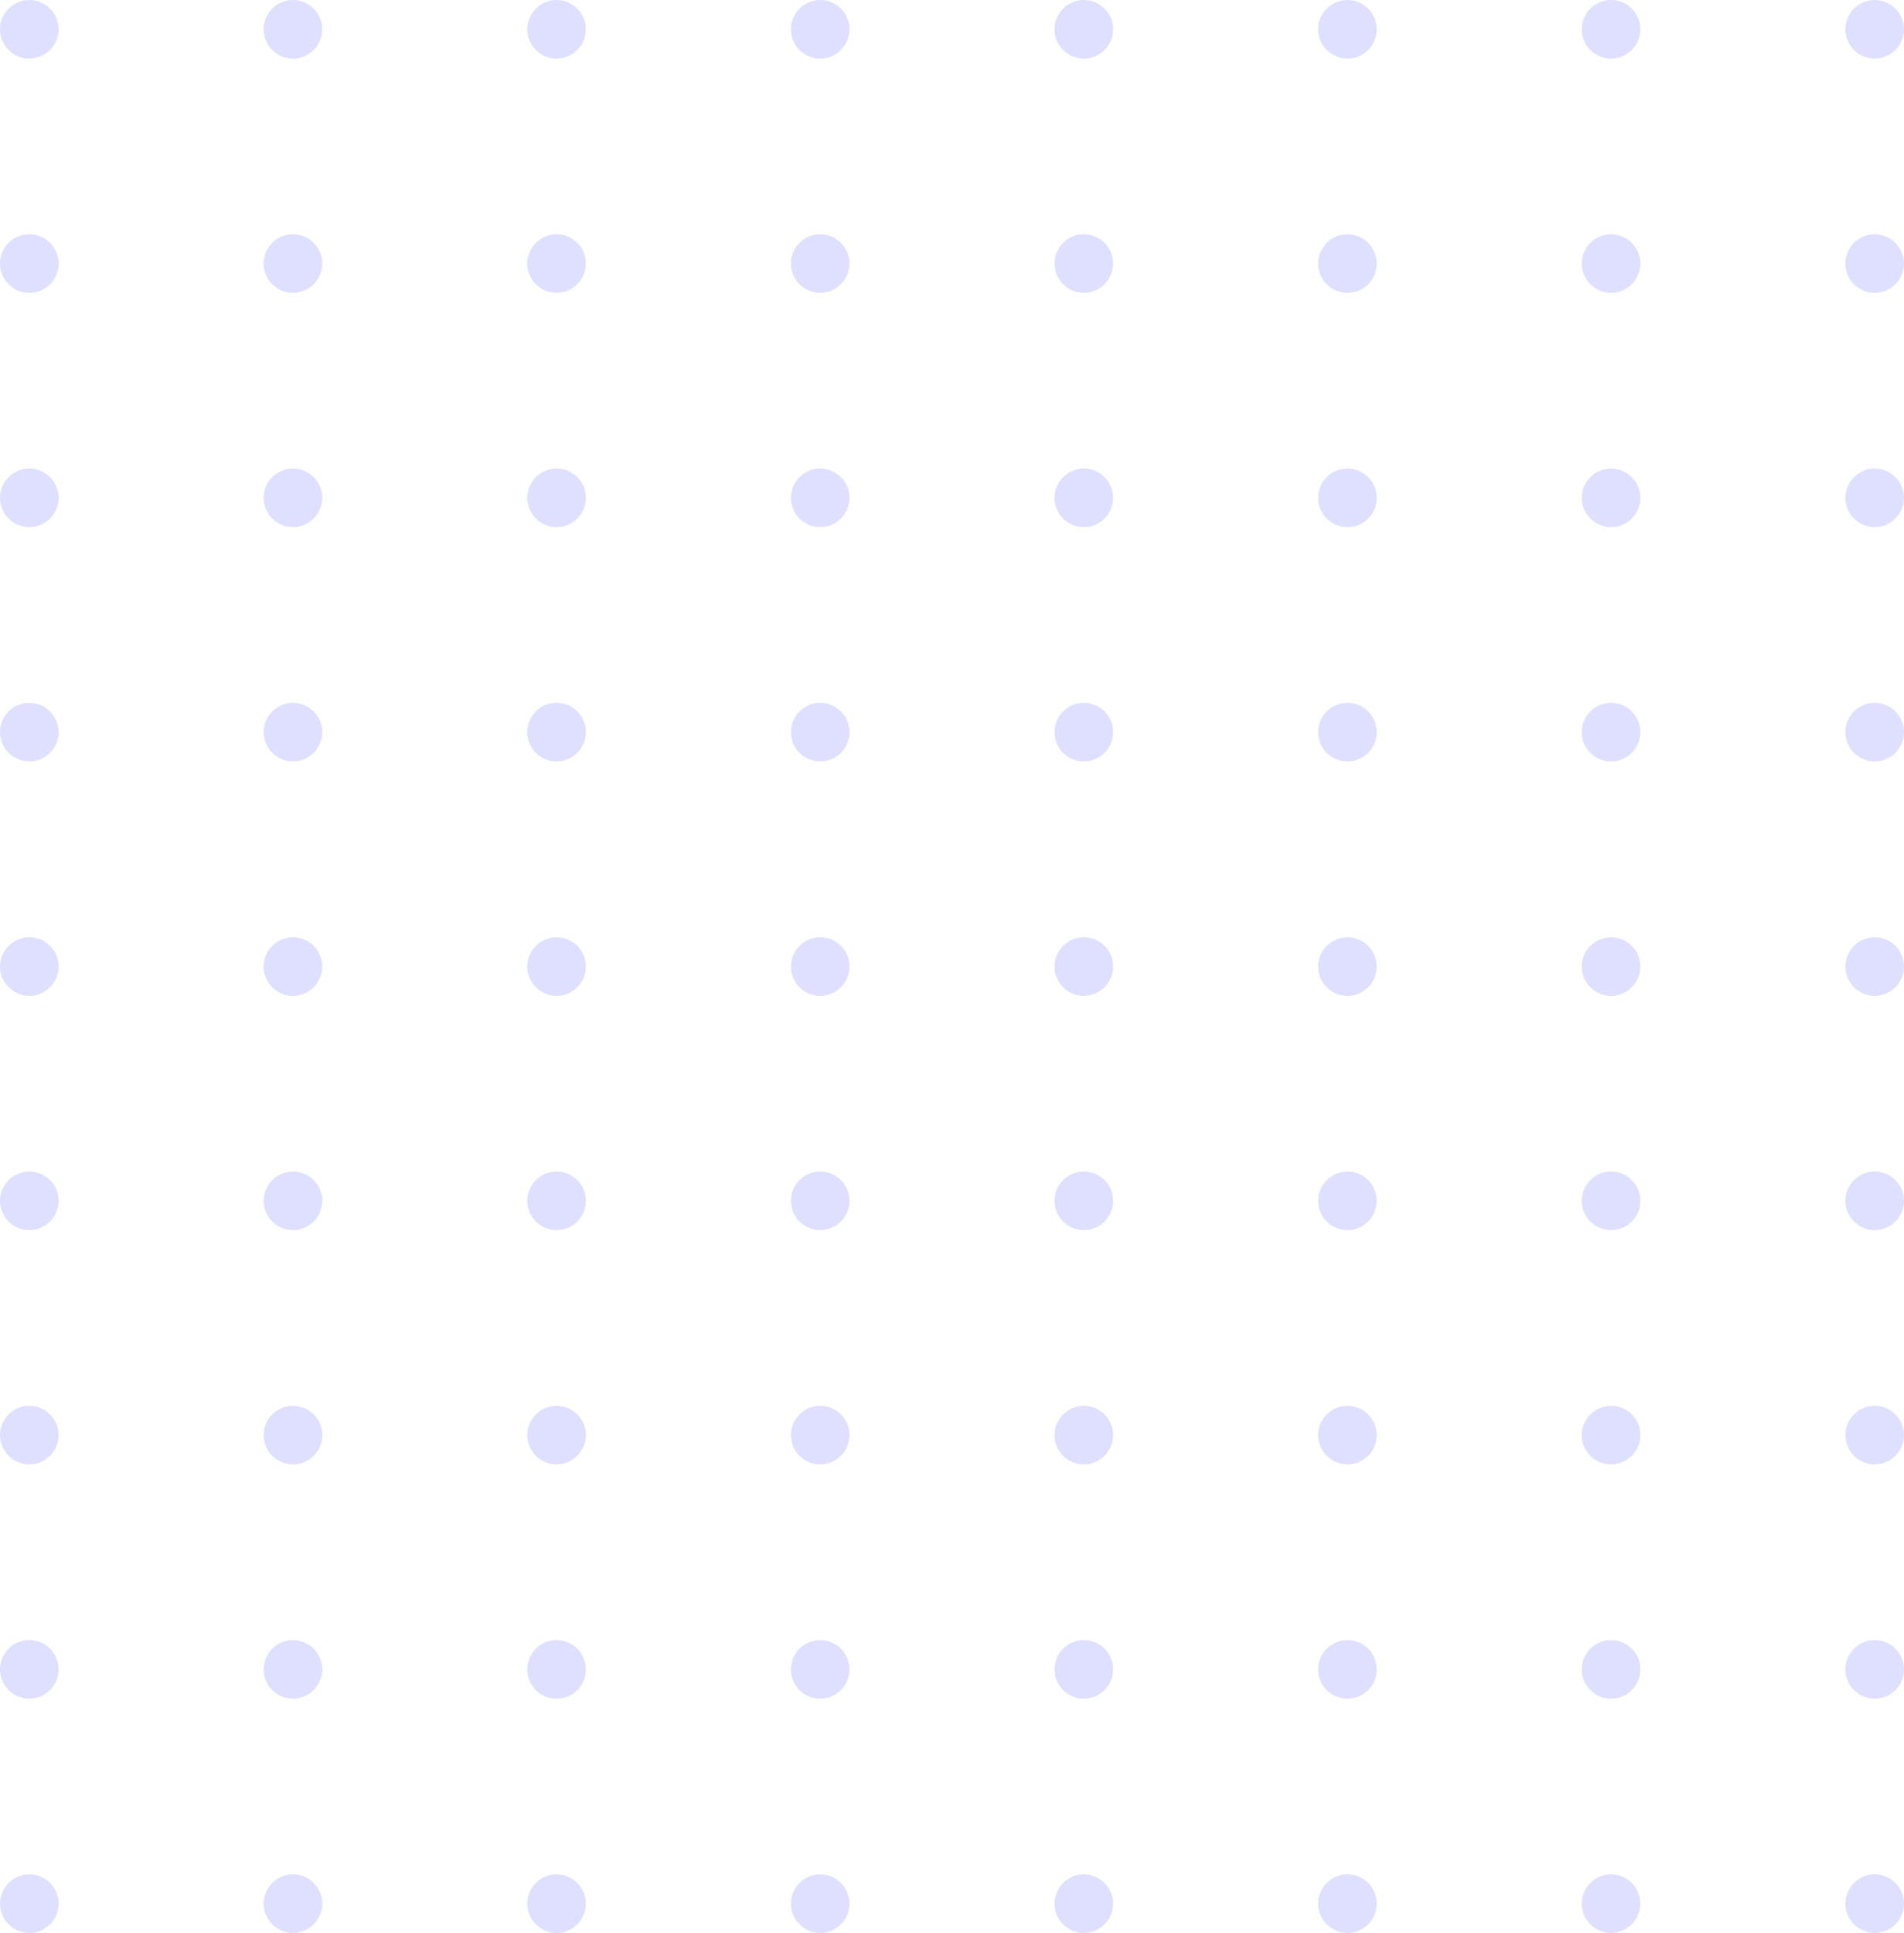 <?xml version="1.0" encoding="UTF-8"?>
<svg width="203px" height="206px" viewBox="0 0 203 206" version="1.1" xmlns="http://www.w3.org/2000/svg" xmlns:xlink="http://www.w3.org/1999/xlink">
    <title>59F4DB83-5614-4802-BC76-FFA09EAD0C81</title>
    <g id="Final-try-1" stroke="none" stroke-width="1" fill="none" fill-rule="evenodd">
        <g id="Homepage---1680" transform="translate(-270, -1514)" fill="#DFDFFF" fill-rule="nonzero">
            <g id="Group-44-Copy" transform="translate(120, 1401)">
                <g id="Group" transform="translate(150, 113)">
                    <path d="M6.25,3.123 C6.25,4.842 4.845,6.246 3.125,6.246 C1.405,6.246 0,4.842 0,3.123 C0,1.405 1.405,0 3.125,0 C4.845,0 6.25,1.405 6.25,3.123 Z" id="Path"></path>
                    <path d="M34.358,3.123 C34.358,4.842 32.952,6.246 31.232,6.246 C29.513,6.246 28.107,4.842 28.107,3.123 C28.107,1.405 29.513,0 31.232,0 C32.952,0 34.358,1.405 34.358,3.123 Z" id="Path"></path>
                    <path d="M62.465,3.123 C62.465,4.842 61.059,6.246 59.34,6.246 C57.62,6.246 56.214,4.842 56.214,3.123 C56.214,1.405 57.62,0 59.34,0 C61.059,0 62.465,1.405 62.465,3.123 Z" id="Path"></path>
                    <path d="M90.572,3.123 C90.572,4.842 89.166,6.246 87.447,6.246 C85.727,6.246 84.322,4.842 84.322,3.123 C84.322,1.405 85.727,0 87.447,0 C89.166,0 90.572,1.405 90.572,3.123 Z" id="Path"></path>
                    <path d="M118.679,3.123 C118.679,4.842 117.274,6.246 115.553,6.246 C113.834,6.246 112.428,4.842 112.428,3.123 C112.428,1.405 113.834,0 115.553,0 C117.274,0 118.679,1.405 118.679,3.123 Z" id="Path"></path>
                    <path d="M146.786,3.123 C146.786,4.842 145.38,6.246 143.661,6.246 C141.942,6.246 140.535,4.842 140.535,3.123 C140.535,1.405 141.942,0 143.661,0 C145.38,0 146.786,1.405 146.786,3.123 Z" id="Path"></path>
                    <path d="M174.893,3.123 C174.893,4.842 173.488,6.246 171.768,6.246 C170.048,6.246 168.643,4.842 168.643,3.123 C168.643,1.405 170.048,0 171.768,0 C173.488,0 174.893,1.405 174.893,3.123 Z" id="Path"></path>
                    <path d="M203,3.123 C203,4.842 201.595,6.246 199.875,6.246 C198.156,6.246 196.751,4.842 196.751,3.123 C196.751,1.405 198.156,0 199.875,0 C201.595,0 203,1.405 203,3.123 Z" id="Path"></path>
                    <path d="M6.25,28.09 C6.25,29.809 4.845,31.213 3.125,31.213 C1.405,31.213 0,29.809 0,28.09 C0,26.371 1.405,24.967 3.125,24.967 C4.845,24.967 6.25,26.371 6.25,28.09 Z" id="Path"></path>
                    <path d="M34.358,28.09 C34.358,29.809 32.952,31.213 31.232,31.213 C29.513,31.213 28.107,29.809 28.107,28.09 C28.107,26.371 29.513,24.967 31.232,24.967 C32.952,24.967 34.358,26.371 34.358,28.09 Z" id="Path"></path>
                    <path d="M62.465,28.09 C62.465,29.809 61.059,31.213 59.34,31.213 C57.62,31.213 56.214,29.809 56.214,28.09 C56.214,26.371 57.62,24.967 59.34,24.967 C61.059,24.967 62.465,26.371 62.465,28.09 Z" id="Path"></path>
                    <path d="M90.572,28.09 C90.572,29.809 89.166,31.213 87.447,31.213 C85.727,31.213 84.322,29.809 84.322,28.09 C84.322,26.371 85.727,24.967 87.447,24.967 C89.166,24.967 90.572,26.371 90.572,28.09 Z" id="Path"></path>
                    <path d="M118.679,28.09 C118.679,29.809 117.274,31.213 115.553,31.213 C113.834,31.213 112.428,29.809 112.428,28.09 C112.428,26.371 113.834,24.967 115.553,24.967 C117.274,24.967 118.679,26.371 118.679,28.09 Z" id="Path"></path>
                    <path d="M146.786,28.09 C146.786,29.809 145.38,31.213 143.661,31.213 C141.942,31.213 140.535,29.809 140.535,28.09 C140.535,26.371 141.942,24.967 143.661,24.967 C145.38,24.967 146.786,26.371 146.786,28.09 Z" id="Path"></path>
                    <path d="M174.893,28.09 C174.893,29.809 173.488,31.213 171.768,31.213 C170.048,31.213 168.643,29.809 168.643,28.09 C168.643,26.371 170.048,24.967 171.768,24.967 C173.488,24.967 174.893,26.371 174.893,28.09 Z" id="Path"></path>
                    <path d="M203,28.09 C203,29.809 201.595,31.213 199.875,31.213 C198.156,31.213 196.751,29.809 196.751,28.09 C196.751,26.371 198.156,24.967 199.875,24.967 C201.595,24.967 203,26.371 203,28.09 Z" id="Path"></path>
                    <path d="M6.25,53.057 C6.25,54.776 4.845,56.18 3.125,56.18 C1.405,56.18 0,54.776 0,53.057 C0,51.338 1.405,49.934 3.125,49.934 C4.845,49.934 6.25,51.338 6.25,53.057 Z" id="Path"></path>
                    <path d="M34.358,53.057 C34.358,54.776 32.952,56.18 31.232,56.18 C29.513,56.18 28.107,54.776 28.107,53.057 C28.107,51.338 29.513,49.934 31.232,49.934 C32.952,49.934 34.358,51.338 34.358,53.057 Z" id="Path"></path>
                    <path d="M62.465,53.057 C62.465,54.776 61.059,56.18 59.34,56.18 C57.62,56.18 56.214,54.776 56.214,53.057 C56.214,51.338 57.62,49.934 59.34,49.934 C61.059,49.934 62.465,51.338 62.465,53.057 Z" id="Path"></path>
                    <path d="M90.572,53.057 C90.572,54.776 89.166,56.18 87.447,56.18 C85.727,56.18 84.322,54.776 84.322,53.057 C84.322,51.338 85.727,49.934 87.447,49.934 C89.166,49.934 90.572,51.338 90.572,53.057 Z" id="Path"></path>
                    <path d="M118.679,53.057 C118.679,54.776 117.274,56.18 115.553,56.18 C113.834,56.18 112.428,54.776 112.428,53.057 C112.428,51.338 113.834,49.934 115.553,49.934 C117.274,49.934 118.679,51.338 118.679,53.057 Z" id="Path"></path>
                    <path d="M146.786,53.057 C146.786,54.776 145.38,56.18 143.661,56.18 C141.942,56.18 140.535,54.776 140.535,53.057 C140.535,51.338 141.942,49.934 143.661,49.934 C145.38,49.934 146.786,51.338 146.786,53.057 Z" id="Path"></path>
                    <path d="M174.893,53.057 C174.893,54.776 173.488,56.18 171.768,56.18 C170.048,56.18 168.643,54.776 168.643,53.057 C168.643,51.338 170.048,49.934 171.768,49.934 C173.488,49.934 174.893,51.338 174.893,53.057 Z" id="Path"></path>
                    <path d="M203,53.057 C203,54.776 201.595,56.18 199.875,56.18 C198.156,56.18 196.751,54.776 196.751,53.057 C196.751,51.338 198.156,49.934 199.875,49.934 C201.595,49.934 203,51.338 203,53.057 Z" id="Path"></path>
                    <path d="M6.25,78.024 C6.25,79.742 4.845,81.147 3.125,81.147 C1.405,81.147 0,79.742 0,78.024 C0,76.305 1.405,74.9 3.125,74.9 C4.845,74.919 6.25,76.305 6.25,78.024 Z" id="Path"></path>
                    <path d="M34.358,78.024 C34.358,79.742 32.952,81.147 31.232,81.147 C29.513,81.147 28.107,79.742 28.107,78.024 C28.107,76.305 29.513,74.9 31.232,74.9 C32.952,74.919 34.358,76.305 34.358,78.024 Z" id="Path"></path>
                    <path d="M59.34,81.147 C61.065,81.147 62.465,79.748 62.465,78.024 C62.465,76.299 61.065,74.9 59.34,74.9 C57.614,74.9 56.214,76.299 56.214,78.024 C56.214,79.748 57.614,81.147 59.34,81.147 Z" id="Path"></path>
                    <path d="M87.447,81.147 C89.172,81.147 90.572,79.748 90.572,78.024 C90.572,76.299 89.172,74.9 87.447,74.9 C85.721,74.9 84.322,76.299 84.322,78.024 C84.322,79.748 85.721,81.147 87.447,81.147 Z" id="Path"></path>
                    <path d="M115.553,81.147 C117.28,81.147 118.679,79.748 118.679,78.024 C118.679,76.299 117.28,74.9 115.553,74.9 C113.828,74.9 112.428,76.299 112.428,78.024 C112.428,79.748 113.828,81.147 115.553,81.147 Z" id="Path"></path>
                    <path d="M143.661,81.147 C145.386,81.147 146.786,79.748 146.786,78.024 C146.786,76.299 145.386,74.9 143.661,74.9 C141.934,74.9 140.535,76.299 140.535,78.024 C140.535,79.748 141.934,81.147 143.661,81.147 Z" id="Path"></path>
                    <path d="M171.768,81.147 C173.494,81.147 174.893,79.748 174.893,78.024 C174.893,76.299 173.494,74.9 171.768,74.9 C170.042,74.9 168.643,76.299 168.643,78.024 C168.643,79.748 170.042,81.147 171.768,81.147 Z" id="Path"></path>
                    <path d="M199.875,81.147 C201.601,81.147 203,79.748 203,78.024 C203,76.299 201.601,74.9 199.875,74.9 C198.149,74.9 196.751,76.299 196.751,78.024 C196.751,79.748 198.149,81.147 199.875,81.147 Z" id="Path"></path>
                    <path d="M6.25,103.009 C6.25,104.728 4.845,106.132 3.125,106.132 C1.405,106.132 0,104.728 0,103.009 C0,101.291 1.405,99.886 3.125,99.886 C4.845,99.886 6.25,101.272 6.25,103.009 Z" id="Path"></path>
                    <path d="M34.358,103.009 C34.358,104.728 32.952,106.132 31.232,106.132 C29.513,106.132 28.107,104.728 28.107,103.009 C28.107,101.291 29.513,99.886 31.232,99.886 C32.952,99.886 34.358,101.272 34.358,103.009 Z" id="Path"></path>
                    <path d="M62.465,103.009 C62.465,104.728 61.059,106.132 59.34,106.132 C57.62,106.132 56.214,104.728 56.214,103.009 C56.214,101.291 57.62,99.886 59.34,99.886 C61.059,99.886 62.465,101.272 62.465,103.009 Z" id="Path"></path>
                    <path d="M90.572,103.009 C90.572,104.728 89.166,106.132 87.447,106.132 C85.727,106.132 84.322,104.728 84.322,103.009 C84.322,101.291 85.727,99.886 87.447,99.886 C89.166,99.886 90.572,101.272 90.572,103.009 Z" id="Path"></path>
                    <path d="M118.679,103.009 C118.679,104.728 117.274,106.132 115.553,106.132 C113.834,106.132 112.428,104.728 112.428,103.009 C112.428,101.291 113.834,99.886 115.553,99.886 C117.274,99.886 118.679,101.272 118.679,103.009 Z" id="Path"></path>
                    <path d="M146.786,103.009 C146.786,104.728 145.38,106.132 143.661,106.132 C141.942,106.132 140.535,104.728 140.535,103.009 C140.535,101.291 141.942,99.886 143.661,99.886 C145.38,99.886 146.786,101.272 146.786,103.009 Z" id="Path"></path>
                    <path d="M174.893,103.009 C174.893,104.728 173.488,106.132 171.768,106.132 C170.048,106.132 168.643,104.728 168.643,103.009 C168.643,101.291 170.048,99.886 171.768,99.886 C173.488,99.886 174.893,101.272 174.893,103.009 Z" id="Path"></path>
                    <path d="M203,103.009 C203,104.728 201.595,106.132 199.875,106.132 C198.156,106.132 196.751,104.728 196.751,103.009 C196.751,101.291 198.156,99.886 199.875,99.886 C201.595,99.886 203,101.272 203,103.009 Z" id="Path"></path>
                    <path d="M6.25,127.976 C6.25,129.694 4.845,131.099 3.125,131.099 C1.405,131.099 0,129.694 0,127.976 C0,126.258 1.405,124.853 3.125,124.853 C4.845,124.853 6.25,126.238 6.25,127.976 Z" id="Path"></path>
                    <path d="M34.358,127.976 C34.358,129.694 32.952,131.099 31.232,131.099 C29.513,131.099 28.107,129.694 28.107,127.976 C28.107,126.258 29.513,124.853 31.232,124.853 C32.952,124.853 34.358,126.238 34.358,127.976 Z" id="Path"></path>
                    <path d="M62.465,127.976 C62.465,129.694 61.059,131.099 59.34,131.099 C57.62,131.099 56.214,129.694 56.214,127.976 C56.214,126.258 57.62,124.853 59.34,124.853 C61.059,124.853 62.465,126.238 62.465,127.976 Z" id="Path"></path>
                    <path d="M90.572,127.976 C90.572,129.694 89.166,131.099 87.447,131.099 C85.727,131.099 84.322,129.694 84.322,127.976 C84.322,126.258 85.727,124.853 87.447,124.853 C89.166,124.853 90.572,126.238 90.572,127.976 Z" id="Path"></path>
                    <path d="M118.679,127.976 C118.679,129.694 117.274,131.099 115.553,131.099 C113.834,131.099 112.428,129.694 112.428,127.976 C112.428,126.258 113.834,124.853 115.553,124.853 C117.274,124.853 118.679,126.238 118.679,127.976 Z" id="Path"></path>
                    <path d="M146.786,127.976 C146.786,129.694 145.38,131.099 143.661,131.099 C141.942,131.099 140.535,129.694 140.535,127.976 C140.535,126.258 141.942,124.853 143.661,124.853 C145.38,124.853 146.786,126.238 146.786,127.976 Z" id="Path"></path>
                    <path d="M174.893,127.976 C174.893,129.694 173.488,131.099 171.768,131.099 C170.048,131.099 168.643,129.694 168.643,127.976 C168.643,126.258 170.048,124.853 171.768,124.853 C173.488,124.853 174.893,126.238 174.893,127.976 Z" id="Path"></path>
                    <path d="M203,127.976 C203,129.694 201.595,131.099 199.875,131.099 C198.156,131.099 196.751,129.694 196.751,127.976 C196.751,126.258 198.156,124.853 199.875,124.853 C201.595,124.853 203,126.238 203,127.976 Z" id="Path"></path>
                    <path d="M6.25,152.943 C6.25,154.661 4.845,156.065 3.125,156.065 C1.405,156.065 0,154.661 0,152.943 C0,151.224 1.405,149.82 3.125,149.82 C4.845,149.82 6.25,151.224 6.25,152.943 Z" id="Path"></path>
                    <path d="M34.358,152.943 C34.358,154.661 32.952,156.065 31.232,156.065 C29.513,156.065 28.107,154.661 28.107,152.943 C28.107,151.224 29.513,149.82 31.232,149.82 C32.952,149.82 34.358,151.224 34.358,152.943 Z" id="Path"></path>
                    <path d="M62.465,152.943 C62.465,154.661 61.059,156.065 59.34,156.065 C57.62,156.065 56.214,154.661 56.214,152.943 C56.214,151.224 57.62,149.82 59.34,149.82 C61.059,149.82 62.465,151.224 62.465,152.943 Z" id="Path"></path>
                    <path d="M90.572,152.943 C90.572,154.661 89.166,156.065 87.447,156.065 C85.727,156.065 84.322,154.661 84.322,152.943 C84.322,151.224 85.727,149.82 87.447,149.82 C89.166,149.82 90.572,151.224 90.572,152.943 Z" id="Path"></path>
                    <path d="M118.679,152.943 C118.679,154.661 117.274,156.065 115.553,156.065 C113.834,156.065 112.428,154.661 112.428,152.943 C112.428,151.224 113.834,149.82 115.553,149.82 C117.274,149.82 118.679,151.224 118.679,152.943 Z" id="Path"></path>
                    <path d="M146.786,152.943 C146.786,154.661 145.38,156.065 143.661,156.065 C141.942,156.065 140.535,154.661 140.535,152.943 C140.535,151.224 141.942,149.82 143.661,149.82 C145.38,149.82 146.786,151.224 146.786,152.943 Z" id="Path"></path>
                    <path d="M174.893,152.943 C174.893,154.661 173.488,156.065 171.768,156.065 C170.048,156.065 168.643,154.661 168.643,152.943 C168.643,151.224 170.048,149.82 171.768,149.82 C173.488,149.82 174.893,151.224 174.893,152.943 Z" id="Path"></path>
                    <path d="M203,152.943 C203,154.661 201.595,156.065 199.875,156.065 C198.156,156.065 196.751,154.661 196.751,152.943 C196.751,151.224 198.156,149.82 199.875,149.82 C201.595,149.82 203,151.224 203,152.943 Z" id="Path"></path>
                    <path d="M6.25,177.909 C6.25,179.629 4.845,181.033 3.125,181.033 C1.405,181.033 0,179.629 0,177.909 C0,176.191 1.405,174.787 3.125,174.787 C4.845,174.787 6.25,176.191 6.25,177.909 Z" id="Path"></path>
                    <path d="M34.358,177.909 C34.358,179.629 32.952,181.033 31.232,181.033 C29.513,181.033 28.107,179.629 28.107,177.909 C28.107,176.191 29.513,174.787 31.232,174.787 C32.952,174.787 34.358,176.191 34.358,177.909 Z" id="Path"></path>
                    <path d="M59.34,181.033 C61.065,181.033 62.465,179.635 62.465,177.909 C62.465,176.185 61.065,174.787 59.34,174.787 C57.614,174.787 56.214,176.185 56.214,177.909 C56.214,179.635 57.614,181.033 59.34,181.033 Z" id="Path"></path>
                    <path d="M87.447,181.033 C89.172,181.033 90.572,179.635 90.572,177.909 C90.572,176.185 89.172,174.787 87.447,174.787 C85.721,174.787 84.322,176.185 84.322,177.909 C84.322,179.635 85.721,181.033 87.447,181.033 Z" id="Path"></path>
                    <path d="M115.553,181.033 C117.28,181.033 118.679,179.635 118.679,177.909 C118.679,176.185 117.28,174.787 115.553,174.787 C113.828,174.787 112.428,176.185 112.428,177.909 C112.428,179.635 113.828,181.033 115.553,181.033 Z" id="Path"></path>
                    <path d="M143.661,181.033 C145.386,181.033 146.786,179.635 146.786,177.909 C146.786,176.185 145.386,174.787 143.661,174.787 C141.934,174.787 140.535,176.185 140.535,177.909 C140.535,179.635 141.934,181.033 143.661,181.033 Z" id="Path"></path>
                    <path d="M171.768,181.033 C173.494,181.033 174.893,179.635 174.893,177.909 C174.893,176.185 173.494,174.787 171.768,174.787 C170.042,174.787 168.643,176.185 168.643,177.909 C168.643,179.635 170.042,181.033 171.768,181.033 Z" id="Path"></path>
                    <path d="M199.875,181.033 C201.601,181.033 203,179.635 203,177.909 C203,176.185 201.601,174.787 199.875,174.787 C198.149,174.787 196.751,176.185 196.751,177.909 C196.751,179.635 198.149,181.033 199.875,181.033 Z" id="Path"></path>
                    <path d="M6.25,202.876 C6.25,204.594 4.845,206 3.125,206 C1.405,206 0,204.594 0,202.876 C0,201.158 1.405,199.753 3.125,199.753 C4.845,199.753 6.25,201.158 6.25,202.876 Z" id="Path"></path>
                    <path d="M34.358,202.876 C34.358,204.594 32.952,206 31.232,206 C29.513,206 28.107,204.594 28.107,202.876 C28.107,201.158 29.513,199.753 31.232,199.753 C32.952,199.753 34.358,201.158 34.358,202.876 Z" id="Path"></path>
                    <path d="M62.465,202.876 C62.465,204.594 61.059,206 59.34,206 C57.62,206 56.214,204.594 56.214,202.876 C56.214,201.158 57.62,199.753 59.34,199.753 C61.059,199.753 62.465,201.158 62.465,202.876 Z" id="Path"></path>
                    <path d="M90.572,202.876 C90.572,204.594 89.166,206 87.447,206 C85.727,206 84.322,204.594 84.322,202.876 C84.322,201.158 85.727,199.753 87.447,199.753 C89.166,199.753 90.572,201.158 90.572,202.876 Z" id="Path"></path>
                    <path d="M118.679,202.876 C118.679,204.594 117.274,206 115.554,206 C113.834,206 112.428,204.594 112.428,202.876 C112.428,201.158 113.834,199.753 115.554,199.753 C117.274,199.753 118.679,201.158 118.679,202.876 Z" id="Path"></path>
                    <path d="M146.786,202.876 C146.786,204.594 145.38,206 143.661,206 C141.942,206 140.535,204.594 140.535,202.876 C140.535,201.158 141.942,199.753 143.661,199.753 C145.38,199.753 146.786,201.158 146.786,202.876 Z" id="Path"></path>
                    <path d="M174.893,202.876 C174.893,204.594 173.488,206 171.768,206 C170.048,206 168.643,204.594 168.643,202.876 C168.643,201.158 170.048,199.753 171.768,199.753 C173.488,199.753 174.893,201.158 174.893,202.876 Z" id="Path"></path>
                    <path d="M203,202.876 C203,204.594 201.595,206 199.875,206 C198.156,206 196.751,204.594 196.751,202.876 C196.751,201.158 198.156,199.753 199.875,199.753 C201.595,199.753 203,201.158 203,202.876 Z" id="Path"></path>
                </g>
            </g>
        </g>
    </g>
</svg>